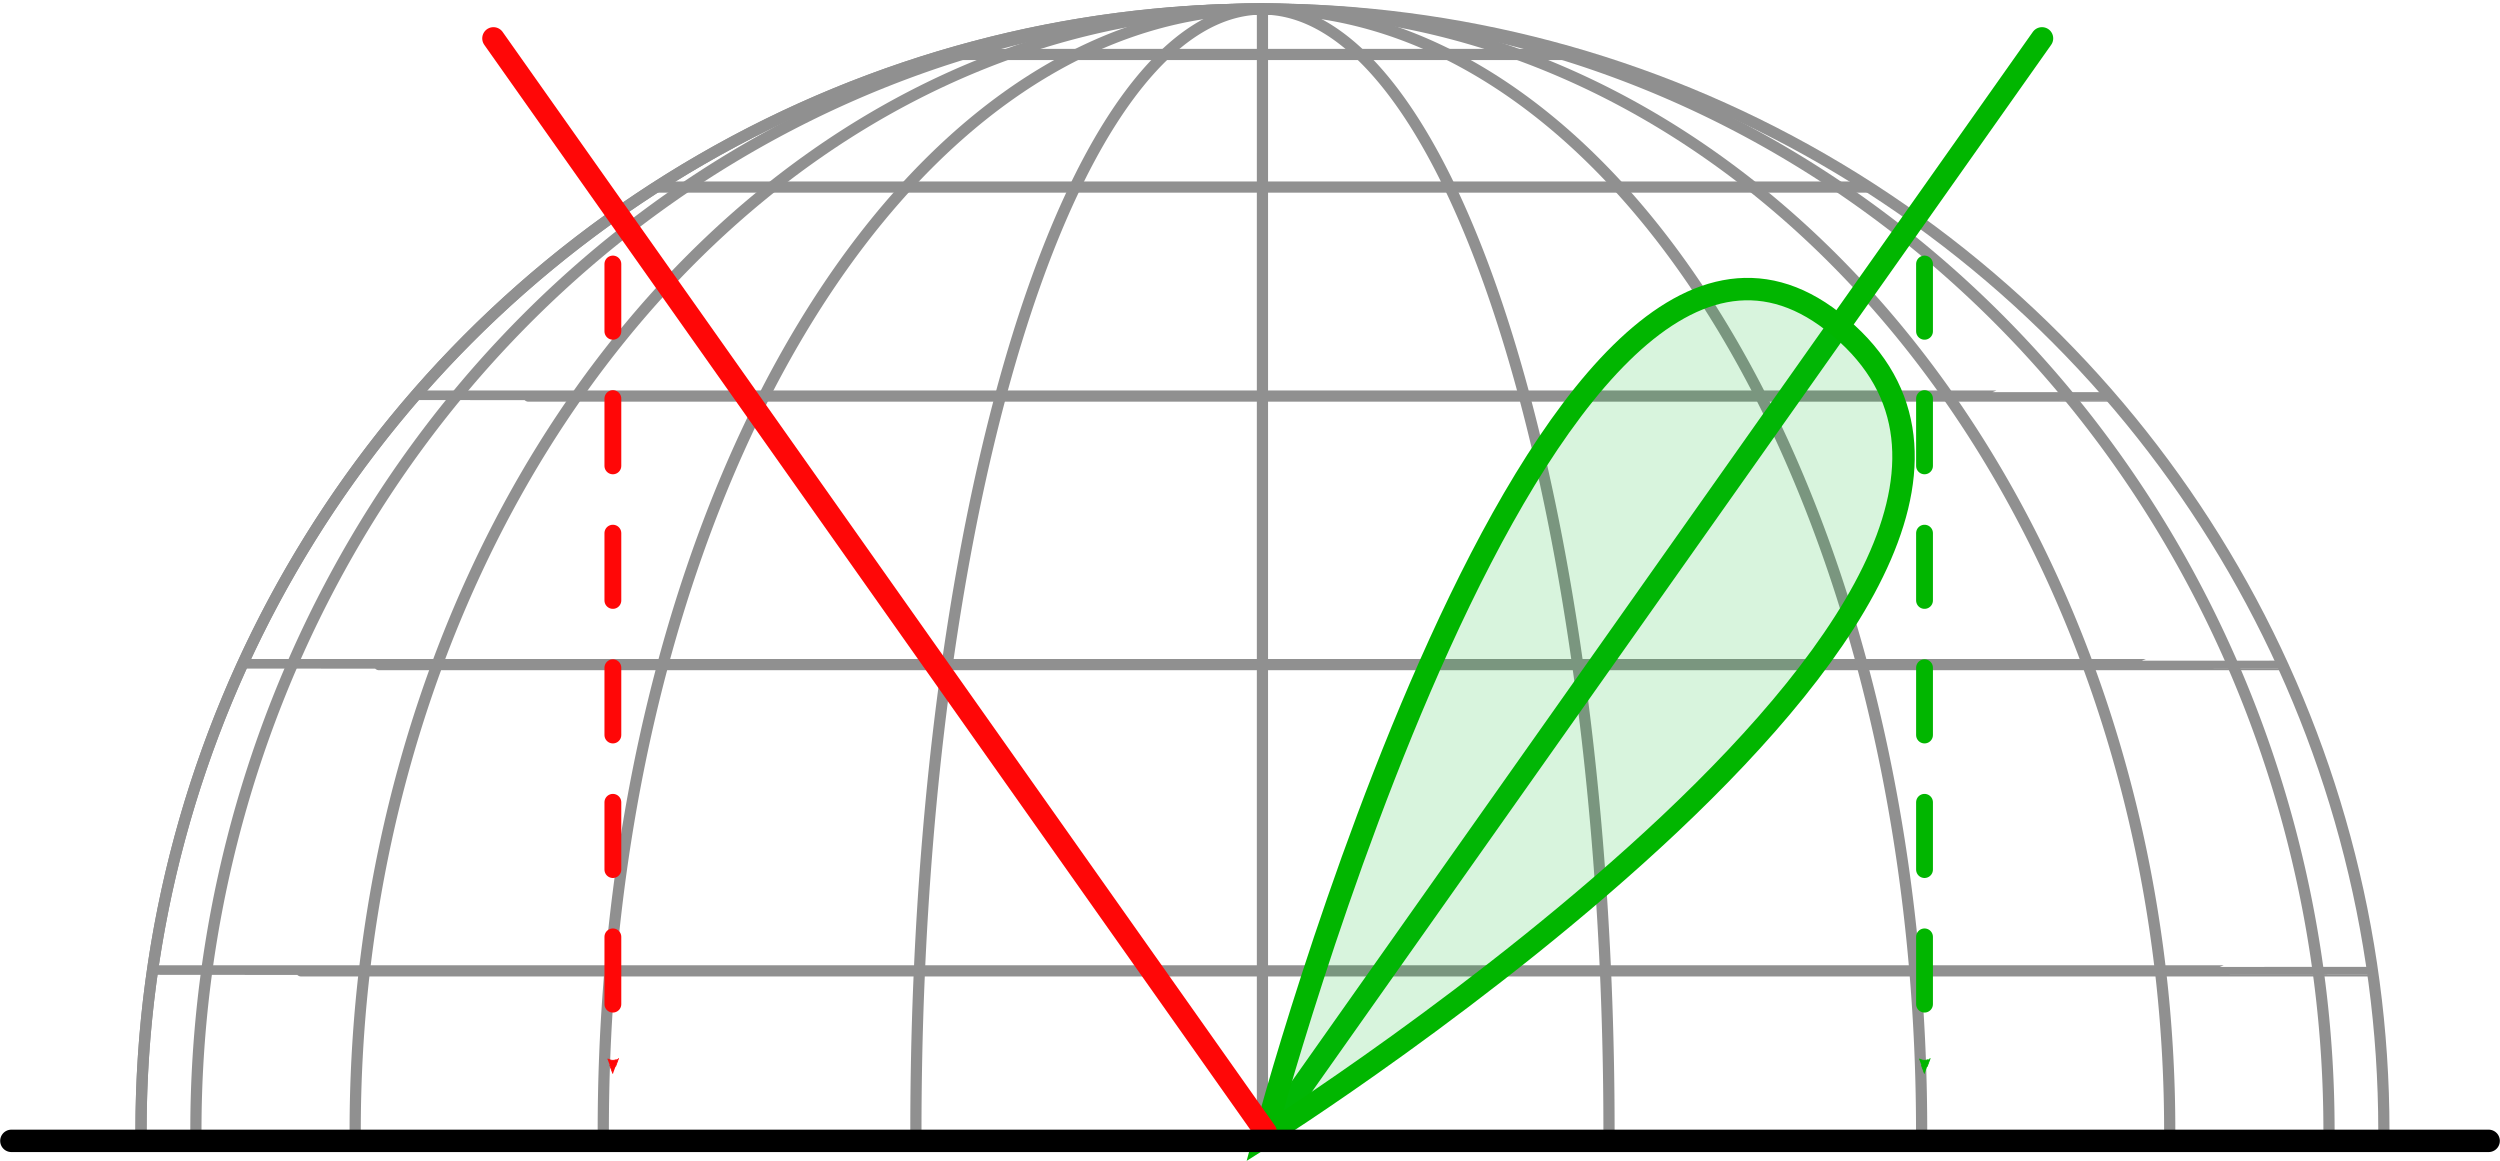 <?xml version="1.0" encoding="UTF-8" standalone="no"?>
<!-- Created with Inkscape (http://www.inkscape.org/) -->

<svg
   xmlns:dc="http://purl.org/dc/elements/1.1/"
   xmlns:cc="http://creativecommons.org/ns#"
   xmlns:rdf="http://www.w3.org/1999/02/22-rdf-syntax-ns#"
   xmlns:svg="http://www.w3.org/2000/svg"
   xmlns="http://www.w3.org/2000/svg"
   xmlns:sodipodi="http://sodipodi.sourceforge.net/DTD/sodipodi-0.dtd"
   xmlns:inkscape="http://www.inkscape.org/namespaces/inkscape"
   width="62.916mm"
   height="29.215mm"
   viewBox="0 0 222.929 103.518"
   id="svg2"
   version="1.1"
   inkscape:version="0.91 r13725"
   sodipodi:docname="sideproj.svg">
  <sodipodi:namedview
     id="base"
     pagecolor="#ffffff"
     bordercolor="#666666"
     borderopacity="1.0"
     inkscape:pageopacity="0.0"
     inkscape:pageshadow="2"
     inkscape:zoom="3.0009491"
     inkscape:cx="111.46474"
     inkscape:cy="51.758789"
     inkscape:document-units="px"
     inkscape:current-layer="layer1"
     showgrid="false"
     inkscape:window-width="1280"
     inkscape:window-height="707"
     inkscape:window-x="0"
     inkscape:window-y="1"
     inkscape:window-maximized="1"
     fit-margin-top="0"
     fit-margin-left="0"
     fit-margin-right="0"
     fit-margin-bottom="0" />
  <defs
     id="defs4">
    <marker
       inkscape:stockid="Arrow2Send"
       orient="auto"
       refY="0"
       refX="0"
       id="marker5277"
       style="overflow:visible"
       inkscape:isstock="true">
      <path
         id="path5279"
         style="fill:#01b600;fill-opacity:1;fill-rule:evenodd;stroke:#01b600;stroke-width:0.625;stroke-linejoin:round;stroke-opacity:1"
         d="M 8.719,4.034 -2.207,0.016 8.719,-4.002 c -1.745,2.372 -1.735,5.617 -6e-7,8.035 z"
         transform="matrix(-0.3,0,0,-0.3,0.69,0)"
         inkscape:connector-curvature="0" />
    </marker>
    <marker
       inkscape:isstock="true"
       style="overflow:visible"
       id="marker4615"
       refX="0"
       refY="0"
       orient="auto"
       inkscape:stockid="Arrow2Send"
       inkscape:collect="always">
      <path
         inkscape:connector-curvature="0"
         transform="matrix(-0.3,0,0,-0.3,0.69,0)"
         d="M 8.719,4.034 -2.207,0.016 8.719,-4.002 c -1.745,2.372 -1.735,5.617 -6e-7,8.035 z"
         style="fill:#ff0707;fill-opacity:1;fill-rule:evenodd;stroke:#ff0707;stroke-width:0.625;stroke-linejoin:round;stroke-opacity:1"
         id="path4617" />
    </marker>
    <marker
       inkscape:stockid="Arrow1Send"
       orient="auto"
       refY="0.0"
       refX="0.0"
       id="marker4442"
       style="overflow:visible;"
       inkscape:isstock="true">
      <path
         id="path4201"
         d="M 0.0,0.0 L 5.0,-5.0 L -12.5,0.0 L 5.0,5.0 L 0.0,0.0 z "
         style="fill-rule:evenodd;stroke:#ff0707;stroke-width:1pt;stroke-opacity:1;fill:#ff0707;fill-opacity:1"
         transform="scale(0.2) rotate(180) translate(6,0)" />
    </marker>
    <marker
       inkscape:isstock="true"
       style="overflow:visible"
       id="marker5251"
       refX="0"
       refY="0"
       orient="auto"
       inkscape:stockid="Arrow2Send">
      <path
         transform="matrix(-0.3,0,0,-0.3,0.69,0)"
         d="M 8.719,4.034 -2.207,0.016 8.719,-4.002 c -1.745,2.372 -1.735,5.617 -6e-7,8.035 z"
         style="fill:#01b600;fill-opacity:1;fill-rule:evenodd;stroke:#01b600;stroke-width:0.625;stroke-linejoin:round;stroke-opacity:1"
         id="path5253"
         inkscape:connector-curvature="0" />
    </marker>
    <marker
       inkscape:isstock="true"
       style="overflow:visible"
       id="marker4789"
       refX="0"
       refY="0"
       orient="auto"
       inkscape:stockid="Arrow2Send">
      <path
         transform="matrix(-0.3,0,0,-0.3,0.69,0)"
         d="M 8.719,4.034 -2.207,0.016 8.719,-4.002 c -1.745,2.372 -1.735,5.617 -6e-7,8.035 z"
         style="fill:#00bb22;fill-opacity:0.129;fill-rule:evenodd;stroke:#00bb22;stroke-width:0.625;stroke-linejoin:round;stroke-opacity:1"
         id="path4791"
         inkscape:connector-curvature="0" />
    </marker>
    <marker
       inkscape:stockid="Arrow2Send"
       orient="auto"
       refY="0"
       refX="0"
       id="Arrow2Send"
       style="overflow:visible"
       inkscape:isstock="true"
       inkscape:collect="always">
      <path
         id="path4482"
         style="fill:#ff0707;fill-opacity:1;fill-rule:evenodd;stroke:#ff0707;stroke-width:0.625;stroke-linejoin:round;stroke-opacity:1"
         d="M 8.719,4.034 -2.207,0.016 8.719,-4.002 c -1.745,2.372 -1.735,5.617 -6e-7,8.035 z"
         transform="matrix(-0.3,0,0,-0.3,0.69,0)"
         inkscape:connector-curvature="0" />
    </marker>
    <marker
       inkscape:stockid="Arrow1Send"
       orient="auto"
       refY="0"
       refX="0"
       id="Arrow1Send"
       style="overflow:visible"
       inkscape:isstock="true">
      <path
         id="path4464"
         d="M 0,0 5,-5 -12.5,0 5,5 0,0 Z"
         style="fill:#000000;fill-opacity:1;fill-rule:evenodd;stroke:#000000;stroke-width:1pt;stroke-opacity:1"
         transform="matrix(-0.2,0,0,-0.2,-1.2,0)"
         inkscape:connector-curvature="0" />
    </marker>
    <clipPath
       clipPathUnits="userSpaceOnUse"
       id="clipPath4437">
      <rect
         style="opacity:1;fill:#fff9dd;fill-opacity:0.793;fill-rule:evenodd;stroke:none;stroke-width:2;stroke-linecap:round;stroke-linejoin:round;stroke-miterlimit:4;stroke-dasharray:none;stroke-dashoffset:0;stroke-opacity:1"
         id="rect4439"
         width="232.046"
         height="104.281"
         x="-107.978"
         y="-102.557" />
    </clipPath>
  </defs>
  <g
     id="layer1"
     inkscape:groupmode="layer"
     inkscape:label="Calque 1"
     transform="translate(-272.425,-545.843)">
    <path
       style="opacity:1;fill:#ffffff;fill-opacity:1;fill-rule:evenodd;stroke:none;stroke-width:2;stroke-linecap:round;stroke-linejoin:round;stroke-miterlimit:4;stroke-dasharray:none;stroke-dashoffset:0;stroke-opacity:1"
       id="path5429"
       sodipodi:type="arc"
       sodipodi:cx="385.04425"
       sodipodi:cy="647.22052"
       sodipodi:rx="100.01561"
       sodipodi:ry="101.3771"
       sodipodi:start="3.15195"
       sodipodi:end="0.00081954478"
       sodipodi:open="true"
       d="M 285.034,646.171 A 100.016,101.377 0 0 1 385.603,545.845 100.016,101.377 0 0 1 485.06,647.304" />
    <g
       id="g4337"
       inkscape:label="WireframeSphere"
       transform="translate(385,646.648)"
       clip-path="url(#clipPath4437)"
       style="stroke:#909090;stroke-opacity:1">
      <g
         id="g4339"
         inkscape:label="Lines of Longitude"
         style="stroke:#909090;stroke-opacity:1">
        <path
           d="m 0,100 a 0.001,100 0 0 1 -8.6602544e-4,-50 0.001,100 0 0 1 0,-100 A 0.001,100 0 0 1 0,-100"
           id="path4341"
           sodipodi:type="arc"
           sodipodi:start="1.5707963"
           sodipodi:ry="100"
           sodipodi:rx="0.001"
           sodipodi:open="true"
           sodipodi:end="4.712389"
           sodipodi:cy="0"
           sodipodi:cx="0"
           style="fill:none;stroke:#909090;stroke-width:1;stroke-opacity:1" />
        <path
           d="M 8.2803461e-7,100 A 30.903,100 0 0 1 -26.763,50 30.903,100 0 0 1 -26.763,-50 30.903,100 0 0 1 6.0616601e-7,-100"
           id="path4343"
           sodipodi:type="arc"
           sodipodi:start="1.5707963"
           sodipodi:ry="100"
           sodipodi:rx="30.902699"
           sodipodi:open="true"
           sodipodi:end="4.712389"
           sodipodi:cy="0"
           sodipodi:cx="0"
           style="fill:none;stroke:#909090;stroke-width:1;stroke-opacity:1" />
        <path
           d="M 1.5749913e-6,100 A 58.78,100 0 0 1 -50.905,50 58.78,100 0 0 1 -50.905,-50 58.78,100 0 0 1 1.1529786e-6,-100"
           id="path4345"
           sodipodi:type="arc"
           sodipodi:start="1.5707963"
           sodipodi:ry="100"
           sodipodi:rx="58.779526"
           sodipodi:open="true"
           sodipodi:end="4.712389"
           sodipodi:cy="0"
           sodipodi:cx="0"
           style="fill:none;stroke:#909090;stroke-width:1;stroke-opacity:1" />
        <path
           d="M 2.1677795e-6,100 A 80.903,100 0 0 1 -70.064,50 80.903,100 0 0 1 -70.064,-50 80.903,100 0 0 1 1.5869316e-6,-100"
           id="path4347"
           sodipodi:type="arc"
           sodipodi:start="1.5707963"
           sodipodi:ry="100"
           sodipodi:rx="80.902702"
           sodipodi:open="true"
           sodipodi:end="4.712389"
           sodipodi:cy="0"
           sodipodi:cx="0"
           style="fill:none;stroke:#909090;stroke-width:1;stroke-opacity:1" />
        <path
           d="M 2.5483729e-6,100 A 95.107,100 0 0 1 -82.365,50 95.107,100 0 0 1 -82.365,-50 95.107,100 0 0 1 1.8655465e-6,-100"
           id="path4349"
           sodipodi:type="arc"
           sodipodi:start="1.5707963"
           sodipodi:ry="100"
           sodipodi:rx="95.106651"
           sodipodi:open="true"
           sodipodi:end="4.712389"
           sodipodi:cy="0"
           sodipodi:cx="0"
           style="fill:none;stroke:#909090;stroke-width:1;stroke-opacity:1" />
        <path
           d="M 2.6795164e-6,100 A 100.001,100 0 0 1 -86.603,50 100.001,100 0 0 1 -86.603,-50 100.001,100 0 0 1 1.9615506e-6,-100"
           id="path4351"
           sodipodi:type="arc"
           sodipodi:start="1.5707963"
           sodipodi:ry="100"
           sodipodi:rx="100.001"
           sodipodi:open="true"
           sodipodi:end="4.712389"
           sodipodi:cy="0"
           sodipodi:cx="0"
           style="fill:none;stroke:#909090;stroke-width:1;stroke-opacity:1" />
        <path
           d="M 1.8655465e-6,-100 A 95.107,100 0 0 1 95.107,-3.5897936e-7 95.107,100 0 0 1 2.548373e-6,100"
           id="path4353"
           sodipodi:type="arc"
           sodipodi:start="4.712389"
           sodipodi:ry="100"
           sodipodi:rx="95.106651"
           sodipodi:open="true"
           sodipodi:end="1.5707963"
           sodipodi:cy="0"
           sodipodi:cx="0"
           style="fill:none;stroke:#909090;stroke-width:1;stroke-opacity:1" />
        <path
           d="M 1.5869316e-6,-100 A 80.903,100 0 0 1 80.903,-3.5897936e-7 80.903,100 0 0 1 2.1677796e-6,100"
           id="path4355"
           sodipodi:type="arc"
           sodipodi:start="4.712389"
           sodipodi:ry="100"
           sodipodi:rx="80.902702"
           sodipodi:open="true"
           sodipodi:end="1.5707963"
           sodipodi:cy="0"
           sodipodi:cx="0"
           style="fill:none;stroke:#909090;stroke-width:1;stroke-opacity:1" />
        <path
           d="M 1.1529786e-6,-100 A 58.78,100 0 0 1 58.78,-3.5897936e-7 58.78,100 0 0 1 1.5749914e-6,100"
           id="path4357"
           sodipodi:type="arc"
           sodipodi:start="4.712389"
           sodipodi:ry="100"
           sodipodi:rx="58.779526"
           sodipodi:open="true"
           sodipodi:end="1.5707963"
           sodipodi:cy="0"
           sodipodi:cx="0"
           style="fill:none;stroke:#909090;stroke-width:1;stroke-opacity:1" />
        <path
           d="M 6.0616601e-7,-100 A 30.903,100 0 0 1 30.903,-3.5897936e-7 30.903,100 0 0 1 8.2803463e-7,100"
           id="path4359"
           sodipodi:type="arc"
           sodipodi:start="4.712389"
           sodipodi:ry="100"
           sodipodi:rx="30.902699"
           sodipodi:open="true"
           sodipodi:end="1.5707963"
           sodipodi:cy="0"
           sodipodi:cx="0"
           style="fill:none;stroke:#909090;stroke-width:1;stroke-opacity:1" />
      </g>
      <g
         id="g4361"
         inkscape:label="Lines of Latitude"
         style="stroke:#909090;stroke-opacity:1">
        <path
           d="m 28.173,95.949 a 28.173,0.001 0 0 1 -14.087,8.66e-4 28.173,0.001 0 0 1 -28.173,0 28.173,0.001 0 0 1 -14.087,-8.66e-4"
           id="path4363"
           sodipodi:type="arc"
           sodipodi:start="4.4408921e-16"
           sodipodi:ry="0.001"
           sodipodi:rx="28.173256"
           sodipodi:open="true"
           sodipodi:end="3.1415927"
           sodipodi:cy="95.949295"
           sodipodi:cx="0"
           style="fill:none;stroke:#909090;stroke-width:1;stroke-opacity:1" />
        <path
           d="m 54.064,84.125 a 54.064,0.001 0 0 1 -27.032,8.66e-4 54.064,0.001 0 0 1 -54.064,0 54.064,0.001 0 0 1 -27.032,-8.66e-4"
           id="path4365"
           sodipodi:type="arc"
           sodipodi:start="0"
           sodipodi:ry="0.001"
           sodipodi:rx="54.064083"
           sodipodi:open="true"
           sodipodi:end="3.1415927"
           sodipodi:cy="84.125351"
           sodipodi:cx="0"
           style="fill:none;stroke:#909090;stroke-width:1;stroke-opacity:1" />
        <path
           d="m 75.575,65.486 a 75.575,0.001 0 0 1 -37.787,8.66e-4 75.575,0.001 0 0 1 -75.575,0 75.575,0.001 0 0 1 -37.787,-8.66e-4"
           id="path4367"
           sodipodi:type="arc"
           sodipodi:start="0"
           sodipodi:ry="0.001"
           sodipodi:rx="75.574959"
           sodipodi:open="true"
           sodipodi:end="3.1415927"
           sodipodi:cy="65.486076"
           sodipodi:cx="0"
           style="fill:none;stroke:#909090;stroke-width:1;stroke-opacity:1" />
        <path
           d="m 90.963,41.541 a 90.963,0.001 0 0 1 -45.482,8.66e-4 90.963,0.001 0 0 1 -90.963,0 90.963,0.001 0 0 1 -45.482,-8.66e-4"
           id="path4369"
           sodipodi:type="arc"
           sodipodi:start="0"
           sodipodi:ry="0.001"
           sodipodi:rx="90.963196"
           sodipodi:open="true"
           sodipodi:end="3.1415927"
           sodipodi:cy="41.5415"
           sodipodi:cx="0"
           style="fill:none;stroke:#909090;stroke-width:1;stroke-opacity:1" />
        <path
           d="m 98.982,14.231 a 98.982,0.001 0 0 1 -49.491,8.66e-4 98.982,0.001 0 0 1 -98.982,0 98.982,0.001 0 0 1 -49.491,-8.66e-4"
           id="path4371"
           sodipodi:type="arc"
           sodipodi:start="0"
           sodipodi:ry="0.001"
           sodipodi:rx="98.982147"
           sodipodi:open="true"
           sodipodi:end="3.1415927"
           sodipodi:cy="14.231483"
           sodipodi:cx="0"
           style="fill:none;stroke:#909090;stroke-width:1;stroke-opacity:1" />
        <path
           d="m 98.982,-14.231 a 98.982,0.001 0 0 1 -49.491,8.66e-4 98.982,0.001 0 0 1 -98.982,0 98.982,0.001 0 0 1 -49.491,-8.66e-4"
           id="path4373"
           sodipodi:type="arc"
           sodipodi:start="0"
           sodipodi:ry="0.001"
           sodipodi:rx="98.982147"
           sodipodi:open="true"
           sodipodi:end="3.1415927"
           sodipodi:cy="-14.231483"
           sodipodi:cx="0"
           style="fill:none;stroke:#909090;stroke-width:1;stroke-opacity:1" />
        <path
           d="m 90.963,-41.541 a 90.963,0.001 0 0 1 -45.482,8.66e-4 90.963,0.001 0 0 1 -90.963,0 90.963,0.001 0 0 1 -45.482,-8.66e-4"
           id="path4375"
           sodipodi:type="arc"
           sodipodi:start="0"
           sodipodi:ry="0.001"
           sodipodi:rx="90.963196"
           sodipodi:open="true"
           sodipodi:end="3.1415927"
           sodipodi:cy="-41.5415"
           sodipodi:cx="0"
           style="fill:none;stroke:#909090;stroke-width:1;stroke-opacity:1" />
        <path
           d="m 75.575,-65.486 a 75.575,0.001 0 0 1 -37.787,8.66e-4 75.575,0.001 0 0 1 -75.575,0 75.575,0.001 0 0 1 -37.787,-8.66e-4"
           id="path4377"
           sodipodi:type="arc"
           sodipodi:start="0"
           sodipodi:ry="0.001"
           sodipodi:rx="75.574959"
           sodipodi:open="true"
           sodipodi:end="3.1415927"
           sodipodi:cy="-65.486076"
           sodipodi:cx="0"
           style="fill:none;stroke:#909090;stroke-width:1;stroke-opacity:1" />
        <path
           d="m 54.064,-84.125 a 54.064,0.001 0 0 1 -27.032,8.66e-4 54.064,0.001 0 0 1 -54.064,0 54.064,0.001 0 0 1 -27.032,-8.66e-4"
           id="path4379"
           sodipodi:type="arc"
           sodipodi:start="0"
           sodipodi:ry="0.001"
           sodipodi:rx="54.064083"
           sodipodi:open="true"
           sodipodi:end="3.1415927"
           sodipodi:cy="-84.125351"
           sodipodi:cx="0"
           style="fill:none;stroke:#909090;stroke-width:1;stroke-opacity:1" />
        <path
           d="m 28.173,-95.949 a 28.173,0.001 0 0 1 -14.087,8.66e-4 28.173,0.001 0 0 1 -28.173,0 28.173,0.001 0 0 1 -14.087,-8.66e-4"
           id="path4381"
           sodipodi:type="arc"
           sodipodi:start="0"
           sodipodi:ry="0.001"
           sodipodi:rx="28.173256"
           sodipodi:open="true"
           sodipodi:end="3.1415927"
           sodipodi:cy="-95.949295"
           sodipodi:cx="0"
           style="fill:none;stroke:#909090;stroke-width:1;stroke-opacity:1" />
      </g>
      <circle
         id="path4383"
         style="fill:none;stroke:#909090;stroke-width:1;stroke-opacity:1"
         cx="0"
         cy="0"
         r="100" />
    </g>
    <path
       inkscape:connector-curvature="0"
       id="path5249"
       d="m 385.657,646.78 68.857,-97.515"
       style="fill:none;fill-rule:evenodd;stroke:#01b600;stroke-width:2;stroke-linecap:round;stroke-linejoin:miter;stroke-miterlimit:4;stroke-dasharray:none;stroke-opacity:1;marker-end:url(#marker5251)" />
    <path
       style="fill:#00bb22;fill-opacity:0.154;fill-rule:evenodd;stroke:#01b600;stroke-width:2;stroke-linecap:butt;stroke-linejoin:miter;stroke-miterlimit:4;stroke-dasharray:none;stroke-opacity:1"
       d="m 385.211,647.157 c 0,0 24.685,-92.909 50.651,-72.644 28.846,22.513 -50.651,72.644 -50.651,72.644 z"
       id="path5407"
       inkscape:connector-curvature="0"
       sodipodi:nodetypes="csc" />
    <path
       style="fill:none;fill-rule:evenodd;stroke:#ff0707;stroke-width:2;stroke-linecap:round;stroke-linejoin:miter;stroke-miterlimit:4;stroke-dasharray:none;stroke-opacity:1;marker-end:url(#Arrow2Send)"
       d="M 385.283,646.78 316.426,549.265"
       id="path4443"
       inkscape:connector-curvature="0" />
    <path
       style="fill:none;fill-rule:evenodd;stroke:#000000;stroke-width:2;stroke-linecap:round;stroke-linejoin:miter;stroke-miterlimit:4;stroke-dasharray:none;stroke-opacity:1"
       d="m 273.44,647.576 220.901,0"
       id="path4441"
       inkscape:connector-curvature="0" />
    <path
       style="fill:none;fill-rule:evenodd;stroke:#ff0707;stroke-width:1.5;stroke-linecap:round;stroke-linejoin:miter;stroke-miterlimit:4;stroke-dasharray:6, 6;stroke-dashoffset:0;stroke-opacity:1;marker-end:url(#marker4615)"
       d="m 327.075,569.386 0,71.644"
       id="path4180"
       inkscape:connector-curvature="0"
       sodipodi:nodetypes="cc" />
    <path
       sodipodi:nodetypes="cc"
       inkscape:connector-curvature="0"
       id="path5111"
       d="m 444.038,569.386 0,71.644"
       style="fill:none;fill-rule:evenodd;stroke:#01b600;stroke-width:1.5;stroke-linecap:round;stroke-linejoin:miter;stroke-miterlimit:4;stroke-dasharray:6, 6;stroke-dashoffset:0;stroke-opacity:1;marker-end:url(#marker5277)" />
  </g>
</svg>
